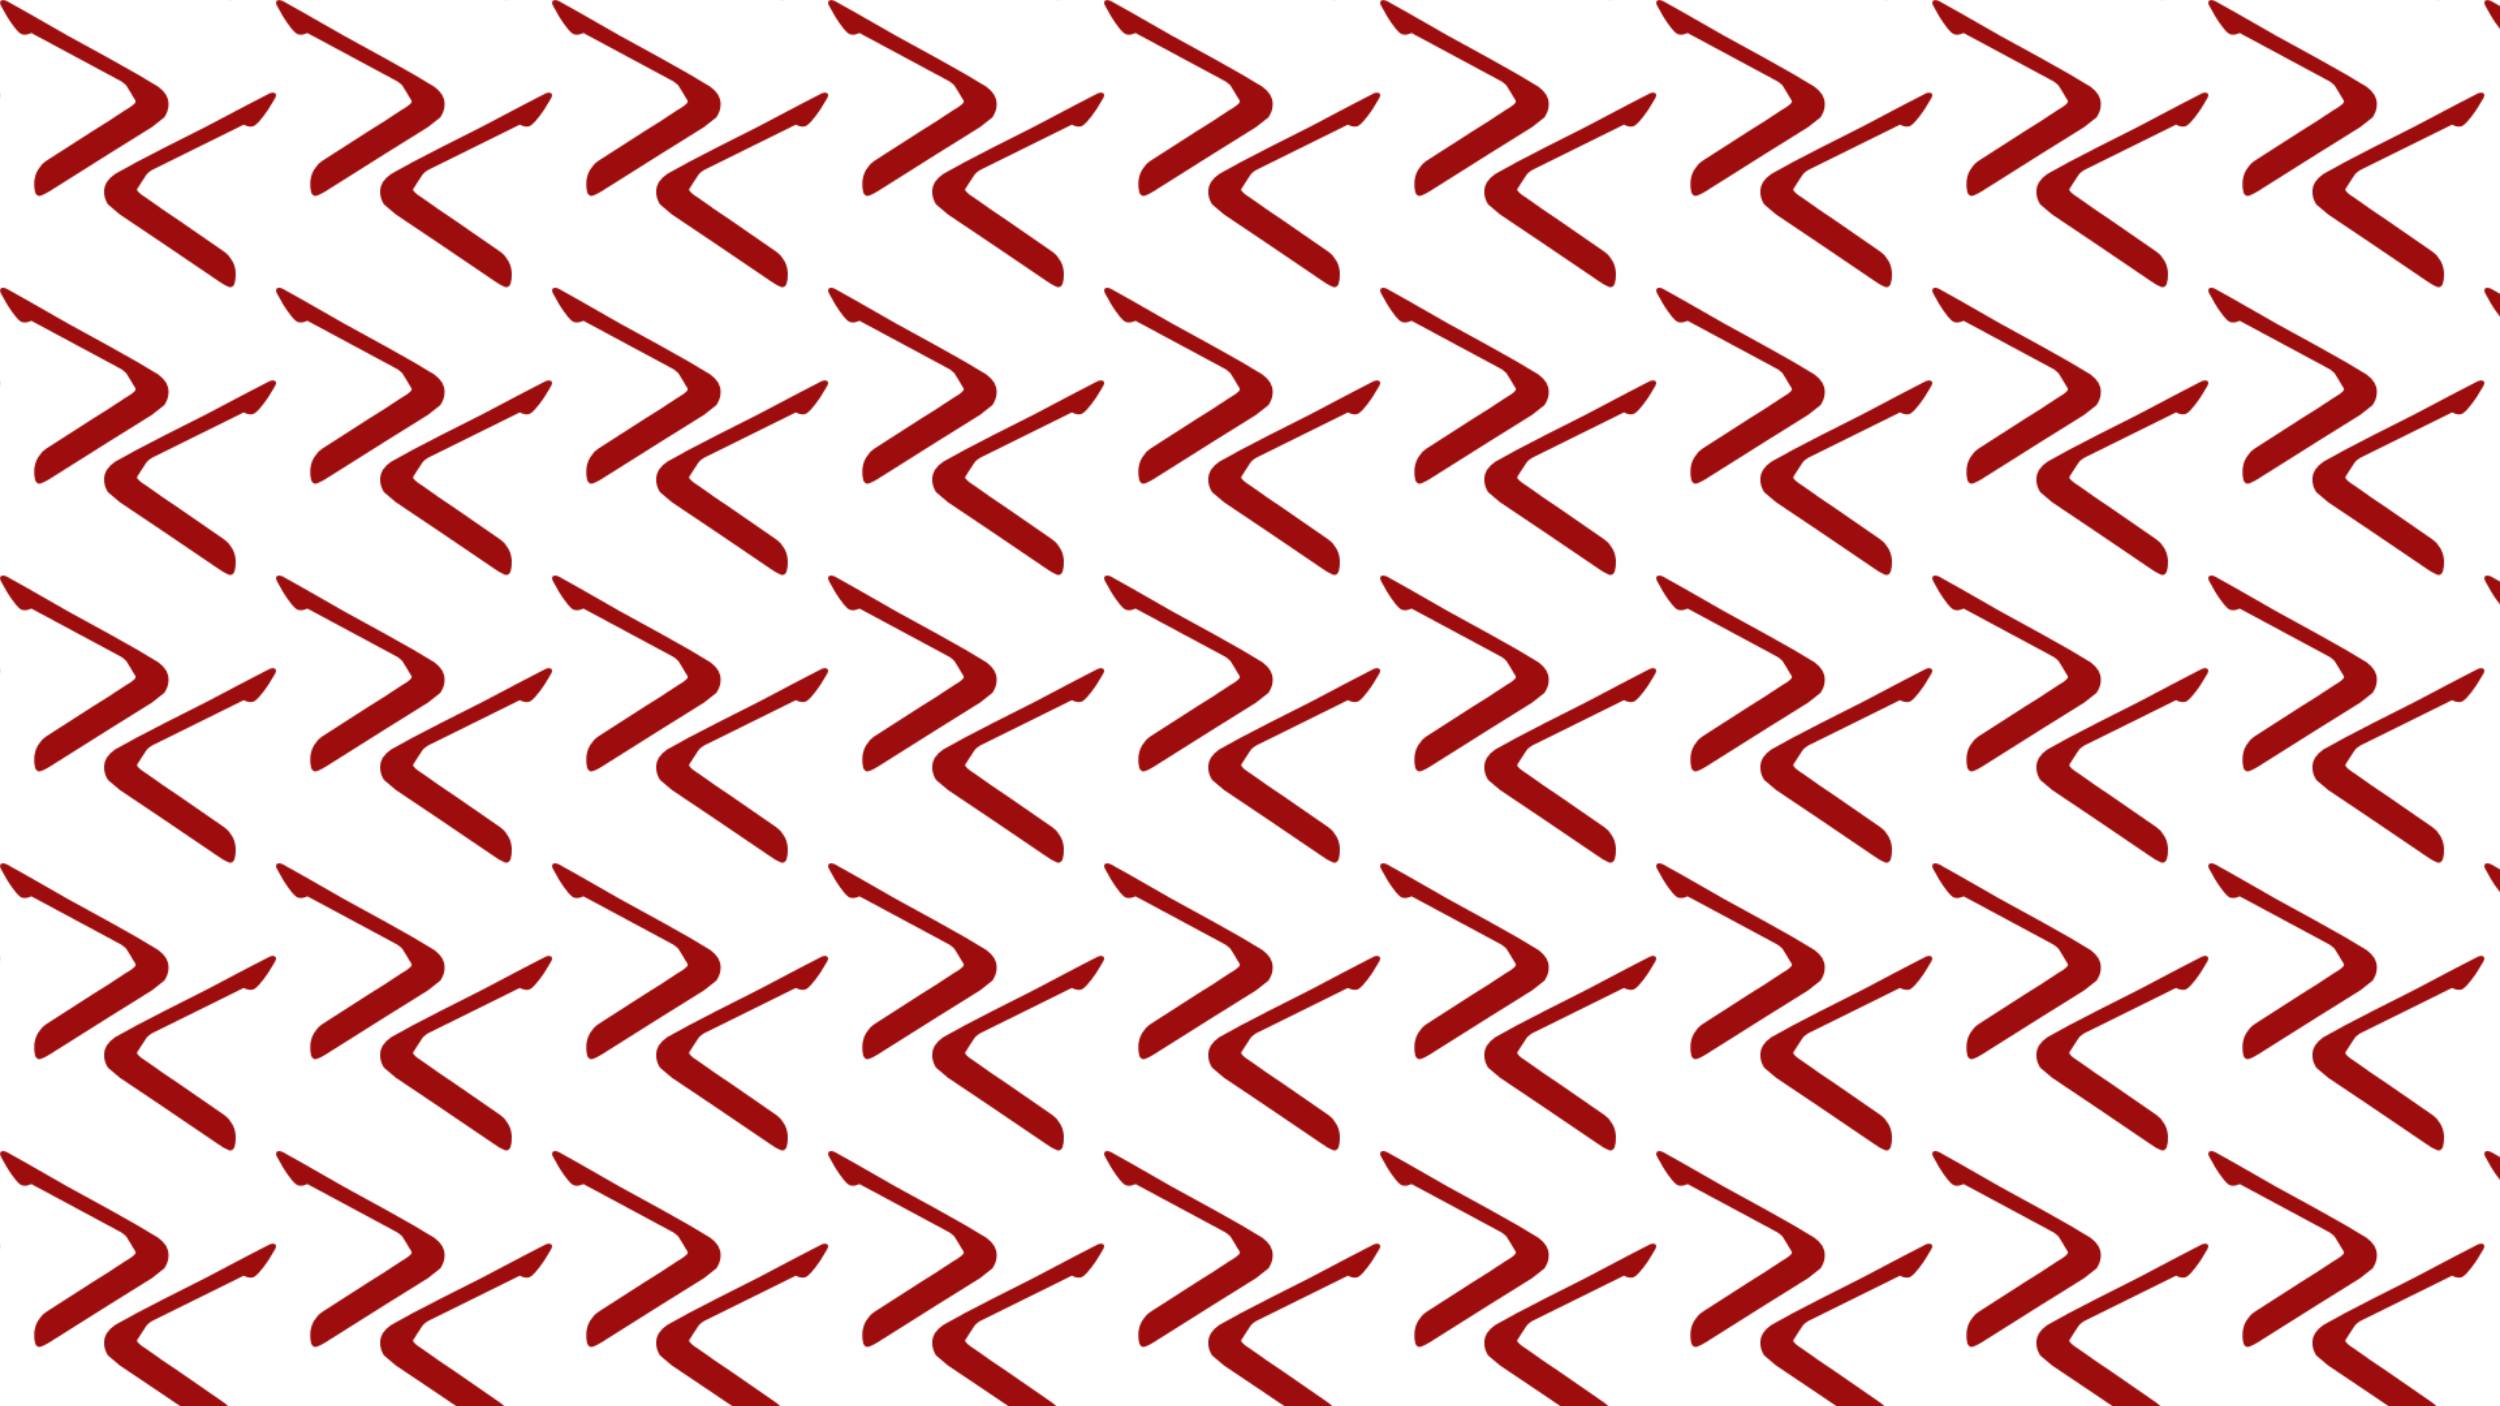 <?xml version="1.0" encoding="UTF-8"?>
<svg id="Layer_1" data-name="Layer 1" xmlns="http://www.w3.org/2000/svg" xmlns:xlink="http://www.w3.org/1999/xlink" viewBox="0 0 1920 1080">
  <defs>
    <style>
      .cls-1 {
        fill: #9e0d0d;
      }

      .cls-2 {
        fill: url(#New_Pattern);
      }

      .cls-3 {
        fill: none;
      }
    </style>
    <pattern id="New_Pattern" data-name="New Pattern" x="0" y="0" width="211.98" height="220.56" patternUnits="userSpaceOnUse" viewBox="0 0 211.98 220.56">
      <g>
        <rect class="cls-3" width="211.98" height="220.56"/>
        <path class="cls-1" d="m187.12,95.73c3.55,1.9,6.01,1.54,7.12,1.26.89-.23,2.93-.93,8.31-8.06,1.82-2.41,3.2-4.47,4.1-5.86l4.89-8.13.44-1.63-.24-1.34-1.05-.64-1.35-.23-2.08.5-16.95,8.74-31.67,16.69-32.33,16.33-21.11,10.95-16.86,9.29-3.57,2.9-2.81,3.38-1.51,3.42-.46,2.63v1.94l.08,1.63.51,2.43.63,1.81,1.23,2.5.47.77,9.16,7.75,31.86,21.38,43.77,29.67,3.85,2.51,4.09,2.02,1.3.24,1.15-.24,1.34-1.16.7-1.43.67-3.27.1-1.24.11-3.93-.37-2.72-.69-2.82-1.48-3.28-1.75-2.54-1.52-2.08-2.95-2.51-35.05-24.22c-5.28-3.46-9.52-6.36-12.44-8.39-4.42-3.07-5.34-3.95-8.78-6.21-1.97-1.29-3.78-2.83-5.81-4.01-.23-.14-1.59-.93-3.05-2.33-1.25-1.19-1.91-1.85-1.86-2.71.03-.59.39-.85,1.85-3.08.92-1.4.59-.98,1.88-3,2.18-3.38,2.03-2.89,2.81-4.25.2-.35.46-.83.94-1.4.65-.78,1.33-1.3,1.81-1.62.59-.51,1.38-1.12,2.39-1.69.8-.45,1.43-.71,1.53-.76,1.32-.56,21.02-10.29,68.67-33.96Z"/>
        <path class="cls-1" d="m24.08,25.36c-3.61,1.78-6.06,1.34-7.15,1.02-.88-.26-2.9-1.03-8.03-8.34-1.73-2.47-3.04-4.57-3.9-6L.38,3.76l-.38-1.64L.28.78,1.35.18l1.36-.18,2.06.57,16.65,9.31,31.08,17.76,31.76,17.42,20.73,11.66,16.53,9.86,3.47,3.01,2.69,3.47,1.39,3.47.37,2.64-.07,1.93-.13,1.63-.59,2.41-.69,1.79-1.32,2.45-.5.76-9.42,7.43-32.57,20.29-44.75,28.17-3.93,2.37-4.15,1.88-1.31.19-1.14-.28-1.3-1.21-.65-1.45-.55-3.29-.06-1.24.02-3.93.46-2.71.79-2.79,1.59-3.23,1.84-2.48,1.59-2.02,3.04-2.41,35.85-23.02c5.4-3.28,9.73-6.03,12.71-7.96,4.52-2.92,5.47-3.77,8.98-5.91,2.01-1.23,3.87-2.7,5.94-3.81.24-.13,1.62-.87,3.13-2.22,1.29-1.15,1.97-1.78,1.95-2.64-.01-.59-.36-.87-1.74-3.14-.87-1.43-.55-1-1.78-3.06-2.06-3.45-1.93-2.95-2.66-4.34-.19-.36-.43-.85-.89-1.44-.62-.8-1.28-1.34-1.76-1.68-.57-.53-1.34-1.16-2.33-1.77-.78-.48-1.4-.76-1.5-.81-1.3-.61-20.66-11-67.48-36.27Z"/>
      </g>
    </pattern>
  </defs>
  <rect class="cls-2" width="1920" height="1080"/>
</svg>